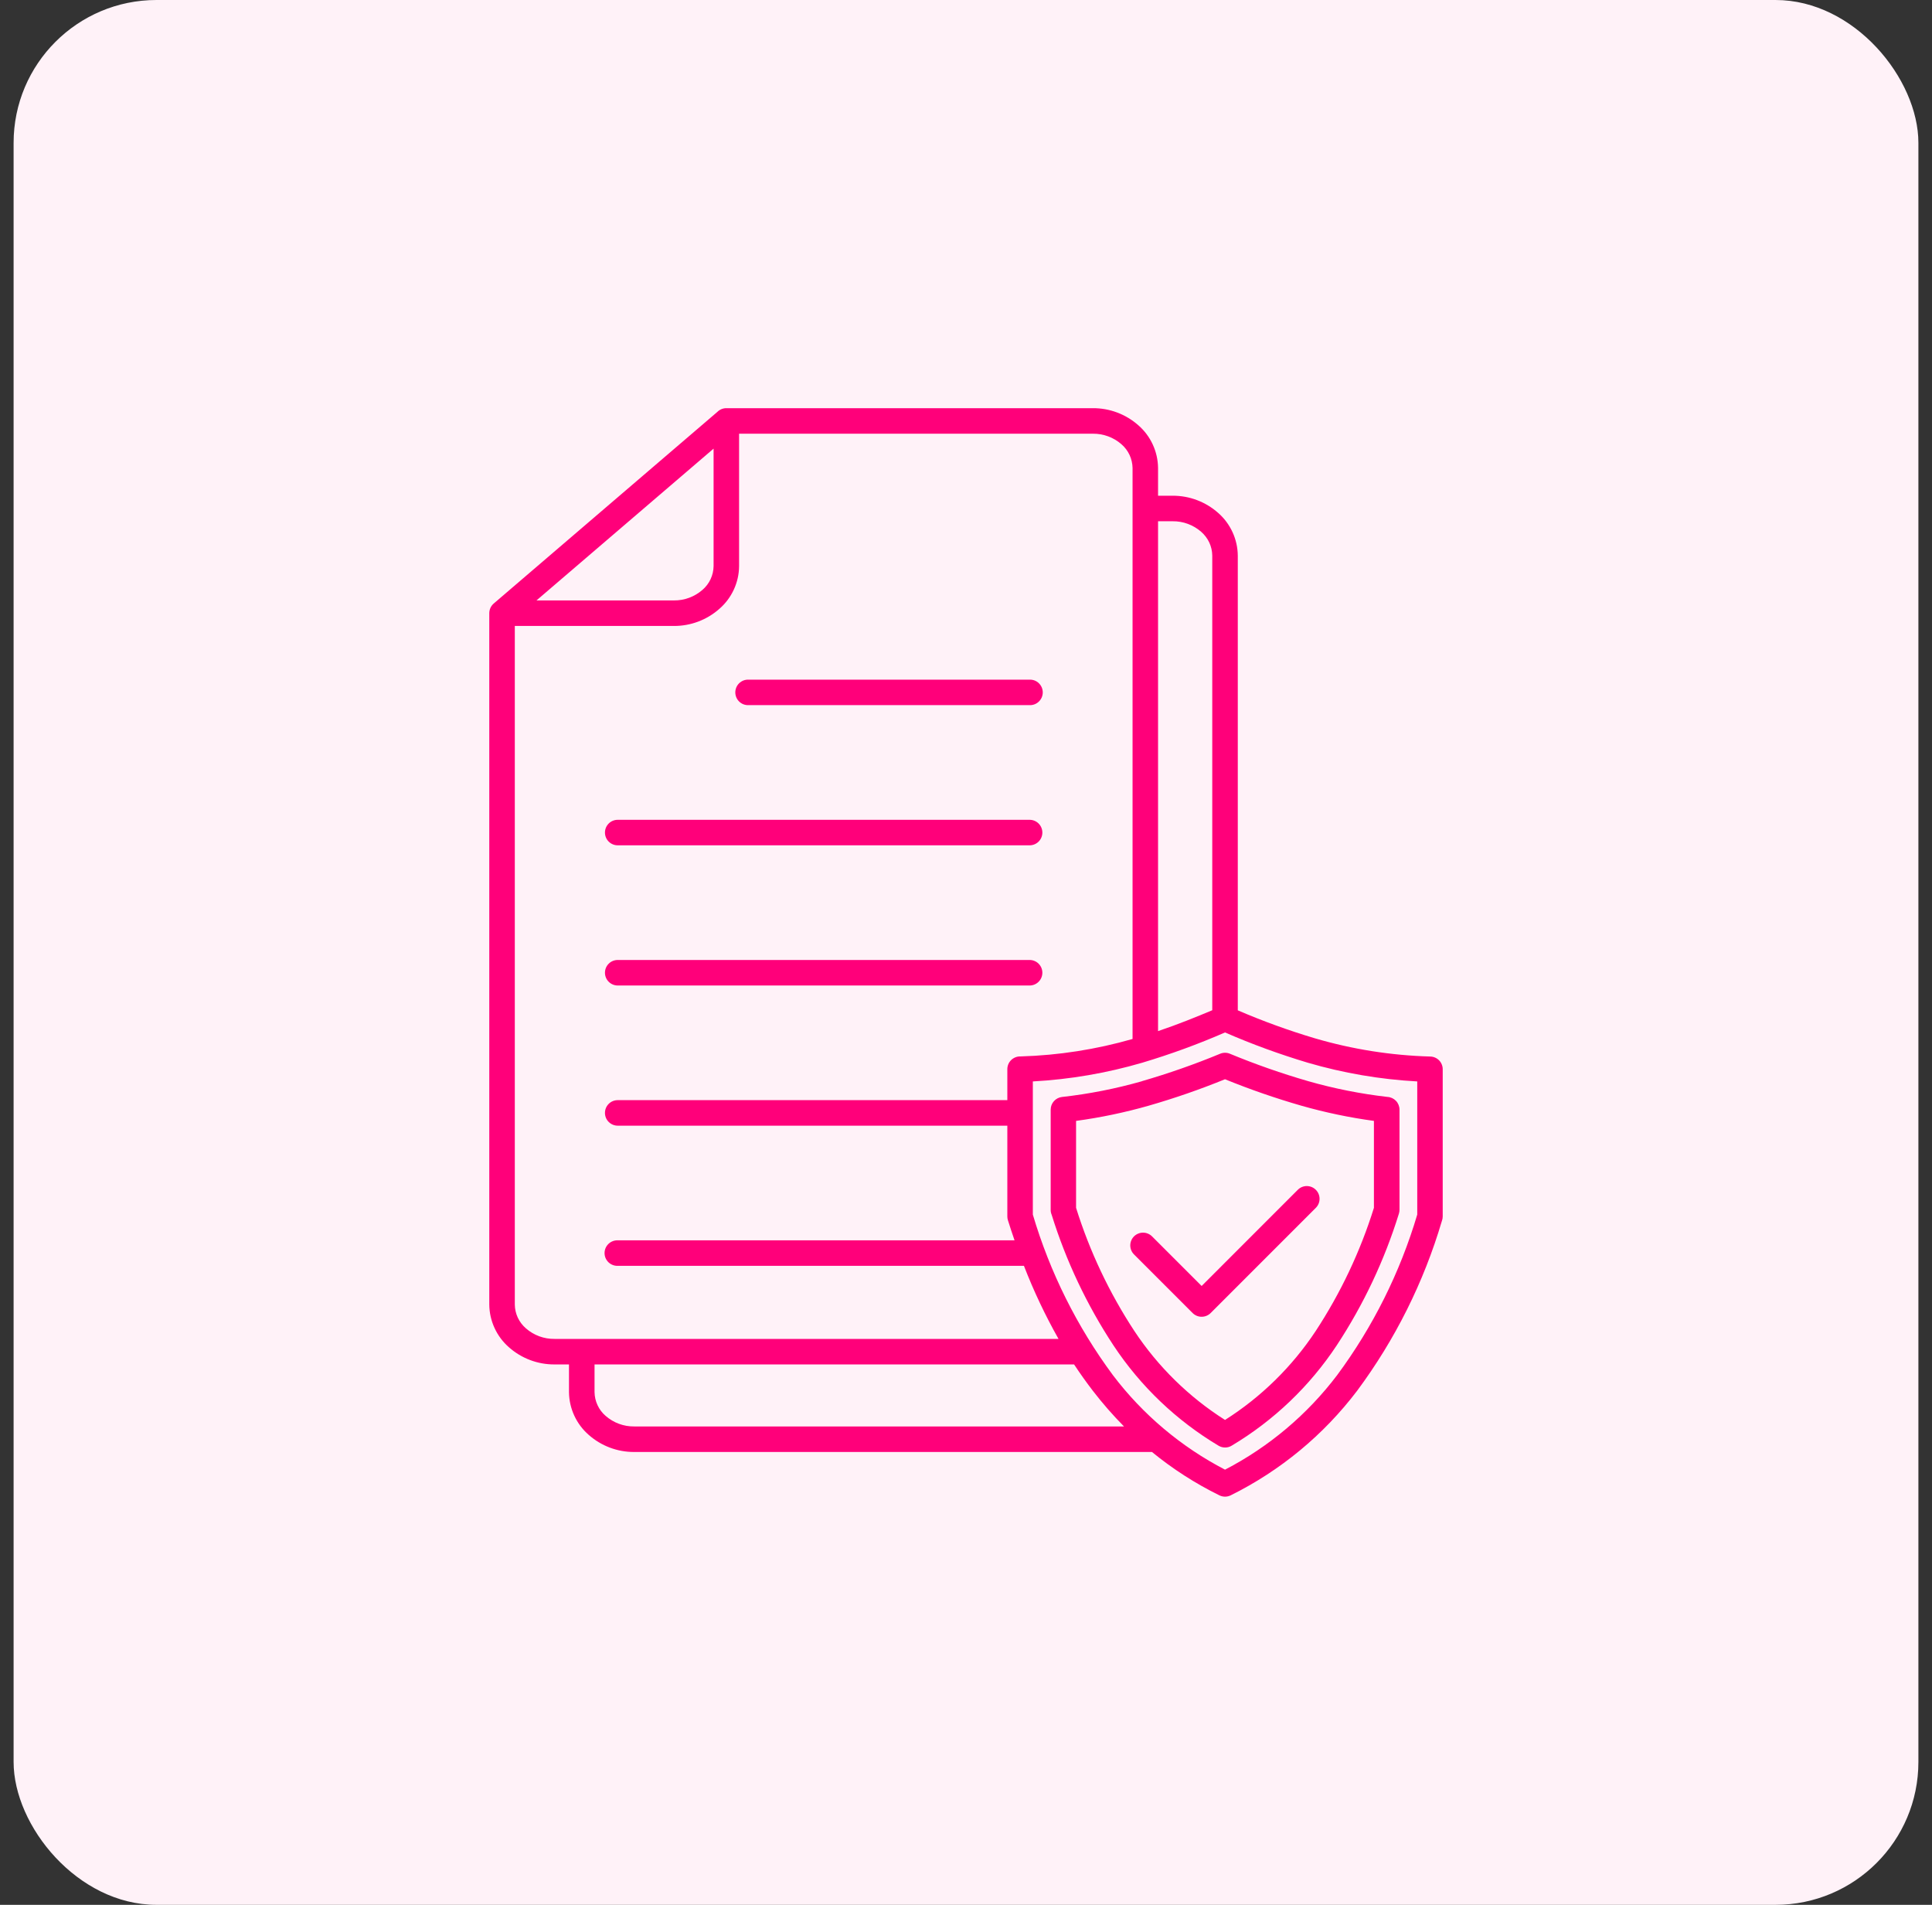 <svg width="71" height="70" viewBox="0 0 71 70" fill="none" xmlns="http://www.w3.org/2000/svg">
<rect x="0" y="0" width="71" height="70" fill="#333333" stroke="none"/>
<rect x="0.5" width="70" height="70" rx="5.25" fill="#FFF2F8"/>
<path fill-rule="evenodd" clip-rule="evenodd" d="M41.621 38.183V17.199C41.618 17.033 41.58 16.869 41.51 16.718C41.439 16.568 41.338 16.433 41.212 16.325C40.921 16.071 40.547 15.934 40.161 15.938H27.161V20.804C27.159 21.102 27.093 21.396 26.968 21.666C26.843 21.937 26.662 22.178 26.438 22.373C25.976 22.782 25.381 23.006 24.765 23.003H18.919V47.942C18.921 48.108 18.959 48.272 19.029 48.423C19.1 48.573 19.202 48.707 19.328 48.816C19.618 49.07 19.992 49.208 20.378 49.203H38.9C38.412 48.34 37.987 47.442 37.629 46.517H22.701C22.638 46.52 22.575 46.509 22.517 46.486C22.458 46.463 22.405 46.429 22.36 46.386C22.315 46.342 22.279 46.289 22.254 46.232C22.23 46.174 22.217 46.112 22.217 46.049C22.217 45.986 22.23 45.924 22.254 45.866C22.279 45.808 22.315 45.756 22.36 45.712C22.405 45.669 22.458 45.634 22.517 45.612C22.575 45.589 22.638 45.578 22.701 45.58H37.284C37.2 45.339 37.119 45.093 37.041 44.843C37.026 44.798 37.019 44.751 37.019 44.704V41.367H22.701C22.576 41.367 22.457 41.317 22.369 41.229C22.281 41.142 22.232 41.022 22.232 40.898C22.232 40.773 22.281 40.654 22.369 40.566C22.457 40.478 22.576 40.429 22.701 40.429H37.019V39.292C37.019 39.23 37.031 39.169 37.054 39.112C37.077 39.055 37.112 39.004 37.155 38.96C37.199 38.916 37.251 38.882 37.308 38.858C37.364 38.834 37.425 38.822 37.487 38.822C37.496 38.822 37.505 38.822 37.514 38.822C38.904 38.781 40.284 38.565 41.621 38.181V38.183ZM47.702 43.715C47.79 43.631 47.908 43.584 48.031 43.586C48.153 43.588 48.27 43.637 48.356 43.724C48.443 43.81 48.492 43.927 48.493 44.049C48.495 44.171 48.449 44.289 48.364 44.378L44.491 48.252C44.403 48.34 44.284 48.389 44.159 48.389C44.035 48.389 43.916 48.34 43.828 48.252L41.674 46.098C41.631 46.055 41.596 46.003 41.573 45.946C41.549 45.889 41.537 45.828 41.537 45.767C41.537 45.705 41.549 45.644 41.573 45.587C41.596 45.531 41.631 45.479 41.674 45.435C41.718 45.392 41.77 45.357 41.827 45.334C41.883 45.31 41.944 45.298 42.006 45.298C42.068 45.298 42.129 45.31 42.185 45.334C42.242 45.357 42.294 45.392 42.337 45.435L44.16 47.258L47.702 43.715H47.702ZM45.019 39.661C45.937 40.035 46.873 40.359 47.825 40.633C48.699 40.882 49.59 41.069 50.491 41.191V44.386C49.991 45.988 49.27 47.512 48.35 48.915C47.482 50.226 46.347 51.339 45.019 52.181C43.692 51.339 42.557 50.226 41.689 48.915C40.767 47.512 40.046 45.988 39.545 44.386V41.191C40.447 41.069 41.338 40.882 42.212 40.633C43.164 40.359 44.1 40.035 45.017 39.661H45.019ZM41.962 39.732C42.94 39.449 43.902 39.112 44.844 38.722C44.956 38.676 45.083 38.676 45.195 38.722C46.137 39.112 47.1 39.449 48.079 39.732C49.031 40.004 50.003 40.197 50.986 40.31C51.106 40.316 51.219 40.368 51.302 40.455C51.385 40.542 51.431 40.658 51.431 40.778V44.457C51.431 44.505 51.423 44.553 51.409 44.6C50.878 46.312 50.11 47.941 49.125 49.439C48.131 50.941 46.813 52.201 45.266 53.125C45.194 53.17 45.111 53.194 45.027 53.194C44.942 53.195 44.858 53.173 44.785 53.13C43.236 52.206 41.914 50.946 40.919 49.441C39.941 47.955 39.177 46.339 38.648 44.641C38.624 44.584 38.611 44.522 38.612 44.46V40.778C38.612 40.663 38.654 40.551 38.731 40.466C38.808 40.38 38.914 40.325 39.028 40.312C40.02 40.202 41.001 40.008 41.962 39.735V39.732ZM39.472 50.141H21.849V51.159C21.852 51.325 21.889 51.489 21.96 51.64C22.03 51.791 22.132 51.925 22.258 52.033C22.549 52.287 22.922 52.425 23.308 52.42H41.306C40.897 52.006 40.514 51.567 40.159 51.106C39.922 50.797 39.693 50.476 39.472 50.141ZM42.334 53.358H23.308C22.692 53.362 22.096 53.138 21.634 52.729C21.409 52.533 21.229 52.292 21.104 52.021C20.979 51.751 20.913 51.457 20.91 51.159V50.141H20.377C19.761 50.144 19.166 49.92 18.705 49.512C18.48 49.316 18.3 49.075 18.175 48.804C18.05 48.534 17.984 48.24 17.981 47.942V22.534C17.981 22.466 17.996 22.4 18.024 22.338C18.052 22.277 18.094 22.222 18.145 22.178L26.363 15.136C26.45 15.049 26.569 15 26.692 15H40.159C40.776 14.996 41.373 15.22 41.834 15.629C42.059 15.825 42.24 16.066 42.364 16.337C42.489 16.607 42.555 16.901 42.558 17.199V18.217H43.091C43.707 18.214 44.303 18.438 44.764 18.846C44.989 19.042 45.169 19.283 45.294 19.554C45.419 19.824 45.485 20.118 45.488 20.416V37.128C46.411 37.526 47.357 37.869 48.32 38.156C49.7 38.561 51.126 38.786 52.563 38.826C52.684 38.829 52.8 38.879 52.886 38.966C52.971 39.054 53.019 39.171 53.019 39.292V44.704C53.019 44.762 53.008 44.819 52.987 44.873C52.324 47.117 51.271 49.227 49.876 51.106C48.645 52.73 47.053 54.047 45.226 54.952C45.162 54.983 45.091 55 45.02 55C44.948 55 44.877 54.983 44.813 54.952C43.928 54.517 43.096 53.982 42.334 53.358ZM44.55 37.125V20.416C44.548 20.25 44.51 20.086 44.44 19.936C44.369 19.785 44.267 19.651 44.142 19.542C43.851 19.288 43.477 19.15 43.091 19.155H42.558V37.892C43.304 37.64 43.969 37.369 44.55 37.125ZM40.899 50.535C39.581 48.755 38.585 46.758 37.956 44.634V39.741C39.319 39.667 40.668 39.436 41.978 39.053C43.013 38.743 44.029 38.373 45.019 37.941C46.009 38.373 47.025 38.743 48.06 39.053C49.37 39.436 50.72 39.667 52.083 39.741V44.634C51.453 46.758 50.457 48.755 49.139 50.535C48.041 51.984 46.633 53.17 45.019 54.008C43.405 53.17 41.997 51.984 40.899 50.535ZM22.701 36.216C22.576 36.216 22.457 36.166 22.369 36.078C22.281 35.99 22.232 35.871 22.232 35.747C22.232 35.622 22.281 35.503 22.369 35.415C22.457 35.327 22.576 35.278 22.701 35.278H37.837C37.962 35.278 38.081 35.327 38.169 35.415C38.257 35.503 38.306 35.622 38.306 35.747C38.306 35.871 38.257 35.99 38.169 36.078C38.081 36.166 37.962 36.216 37.837 36.216H22.701ZM22.701 31.064C22.576 31.064 22.457 31.015 22.369 30.927C22.281 30.839 22.232 30.72 22.232 30.596C22.232 30.471 22.281 30.352 22.369 30.264C22.457 30.176 22.576 30.127 22.701 30.127H37.837C37.962 30.127 38.081 30.176 38.169 30.264C38.257 30.352 38.306 30.471 38.306 30.596C38.306 30.72 38.257 30.839 38.169 30.927C38.081 31.015 37.962 31.064 37.837 31.064H22.701ZM27.505 25.913C27.442 25.915 27.38 25.904 27.321 25.882C27.263 25.859 27.209 25.825 27.164 25.781C27.119 25.737 27.083 25.685 27.059 25.627C27.035 25.569 27.022 25.507 27.022 25.445C27.022 25.382 27.035 25.32 27.059 25.262C27.083 25.204 27.119 25.152 27.164 25.108C27.209 25.064 27.263 25.03 27.321 25.007C27.38 24.985 27.442 24.974 27.505 24.976H37.837C37.9 24.974 37.963 24.985 38.021 25.007C38.08 25.03 38.133 25.064 38.178 25.108C38.223 25.152 38.259 25.204 38.284 25.262C38.308 25.32 38.321 25.382 38.321 25.445C38.321 25.507 38.308 25.569 38.284 25.627C38.259 25.685 38.223 25.737 38.178 25.781C38.133 25.825 38.08 25.859 38.021 25.882C37.963 25.904 37.9 25.915 37.837 25.913H27.505ZM26.224 16.487V20.804C26.221 20.97 26.184 21.134 26.113 21.285C26.043 21.435 25.941 21.569 25.815 21.677C25.524 21.931 25.151 22.069 24.765 22.065H19.715L26.224 16.487Z" fill="#FF007A"/>
</svg>
